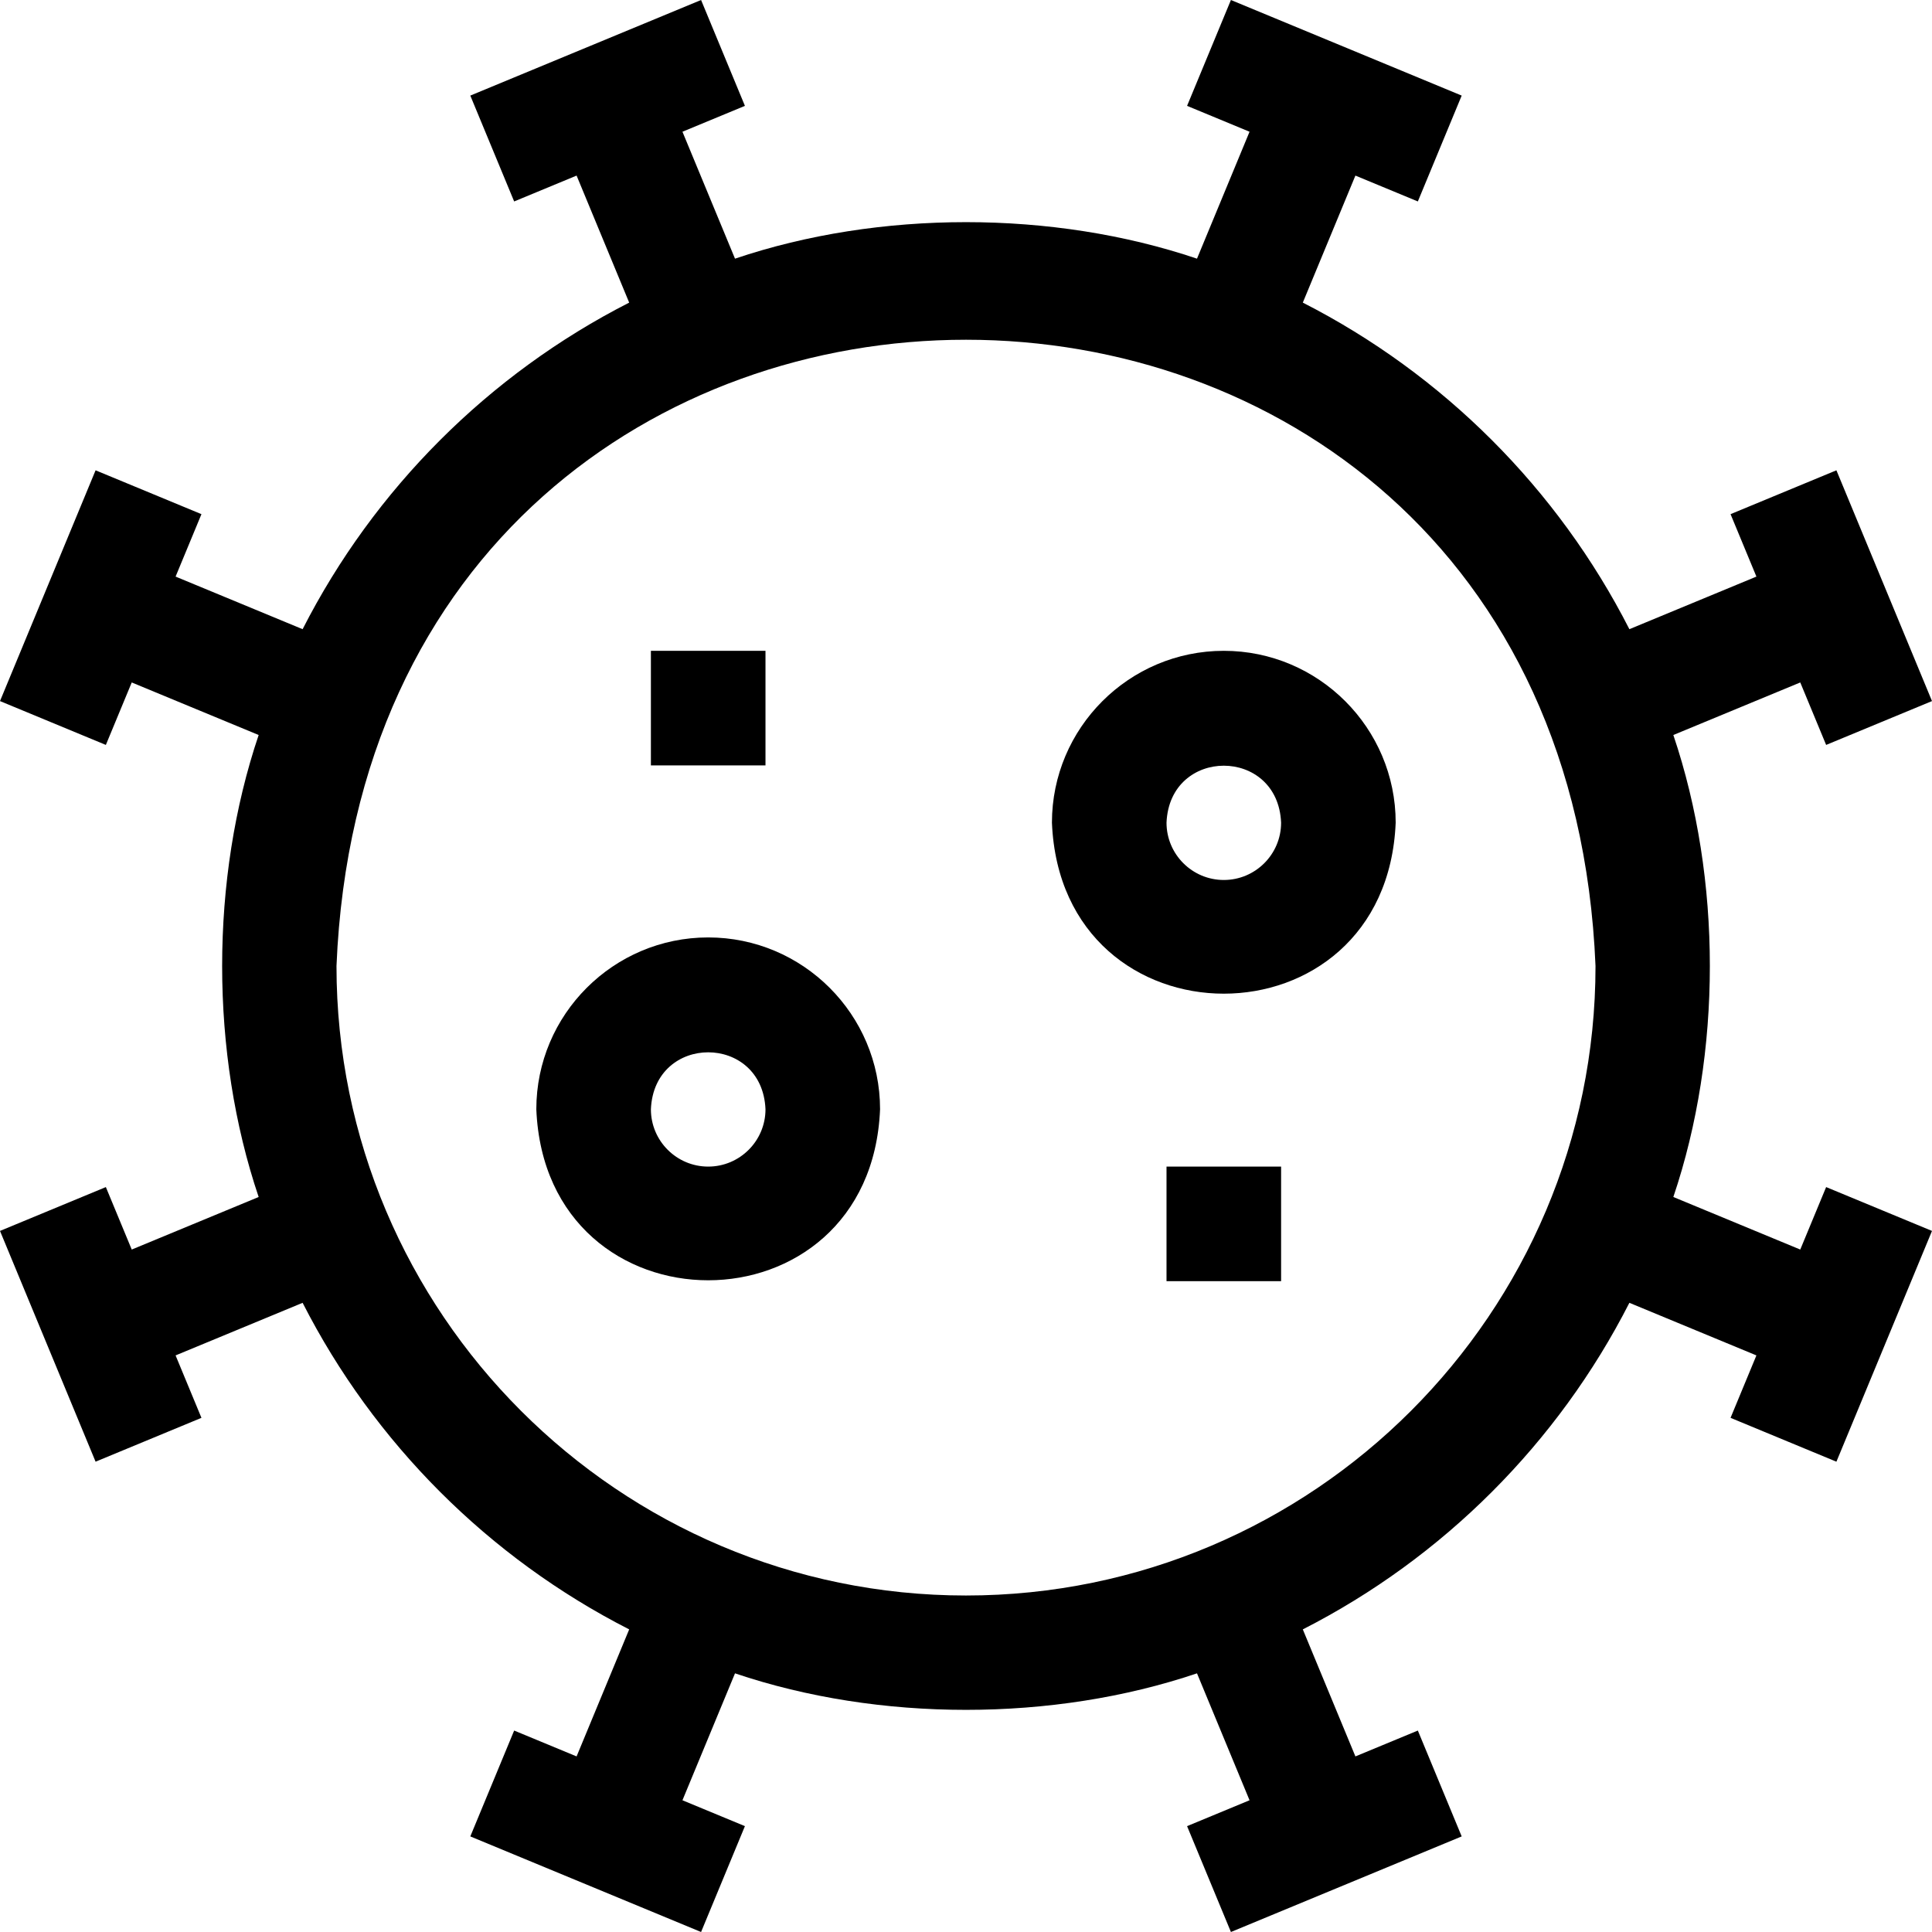 <svg id="Capa_1" enable-background="new 0 0 505.84 505.84" height="512" viewBox="0 0 505.84 505.84" width="512" xmlns="http://www.w3.org/2000/svg"><g><path d="m471.348 327.159-33.231-13.76c12.749-37.734 12.748-83.224 0-120.958l33.231-13.76 6.775 16.356 27.717-11.48-25.027-60.42-27.717 11.48 6.771 16.347-33.258 13.771c-18.727-36.735-48.769-66.777-85.504-85.504l13.771-33.258 16.347 6.771 11.48-27.717-60.42-25.027-11.48 27.717 16.356 6.775-13.76 33.231c-37.734-12.748-83.224-12.748-120.958 0l-13.76-33.231 16.356-6.775-11.48-27.717-60.42 25.027 11.48 27.717 16.347-6.771 13.771 33.258c-36.735 18.727-66.777 48.769-85.504 85.504l-33.258-13.771 6.771-16.347-27.717-11.48-25.027 60.42 27.717 11.48 6.775-16.356 33.231 13.76c-12.748 37.734-12.748 83.224 0 120.958l-33.231 13.76-6.775-16.356-27.717 11.48 25.027 60.42 27.717-11.48-6.771-16.347 33.258-13.771c18.727 36.736 48.769 66.777 85.504 85.504l-13.771 33.258-16.347-6.771-11.48 27.717 60.42 25.027 11.48-27.717-16.356-6.775 13.76-33.231c37.734 12.748 83.224 12.748 120.958 0l13.76 33.231-16.356 6.775 11.48 27.717 60.42-25.027-11.48-27.717-16.347 6.771-13.771-33.258c36.736-18.727 66.777-48.769 85.504-85.504l33.258 13.771-6.771 16.347 27.717 11.48 25.027-60.42-27.717-11.48zm-218.428 90.58c-90.882 0-164.819-73.938-164.819-164.819 9.053-218.655 320.619-218.592 329.639.001-.001 90.881-73.938 164.818-164.82 164.818z"/><path d="m185.42 245.44c-24.813 0-45 20.187-45 45 2.471 59.699 87.538 59.681 90 0 0-24.813-20.187-45-45-45zm0 60c-8.271 0-15-6.729-15-15 .823-19.9 29.18-19.894 30 0 0 8.272-6.729 15-15 15z"/><path d="m170.42 170.399h30v30h-30z"/><path d="m320.42 170.399c-24.813 0-45 20.187-45 45 2.471 59.699 87.538 59.681 90 0 0-24.813-20.187-45-45-45zm0 60c-8.271 0-15-6.729-15-15 .823-19.9 29.18-19.894 30 0 0 8.272-6.729 15-15 15z"/><path d="m305.42 305.44h30v30h-30z"/></g></svg>